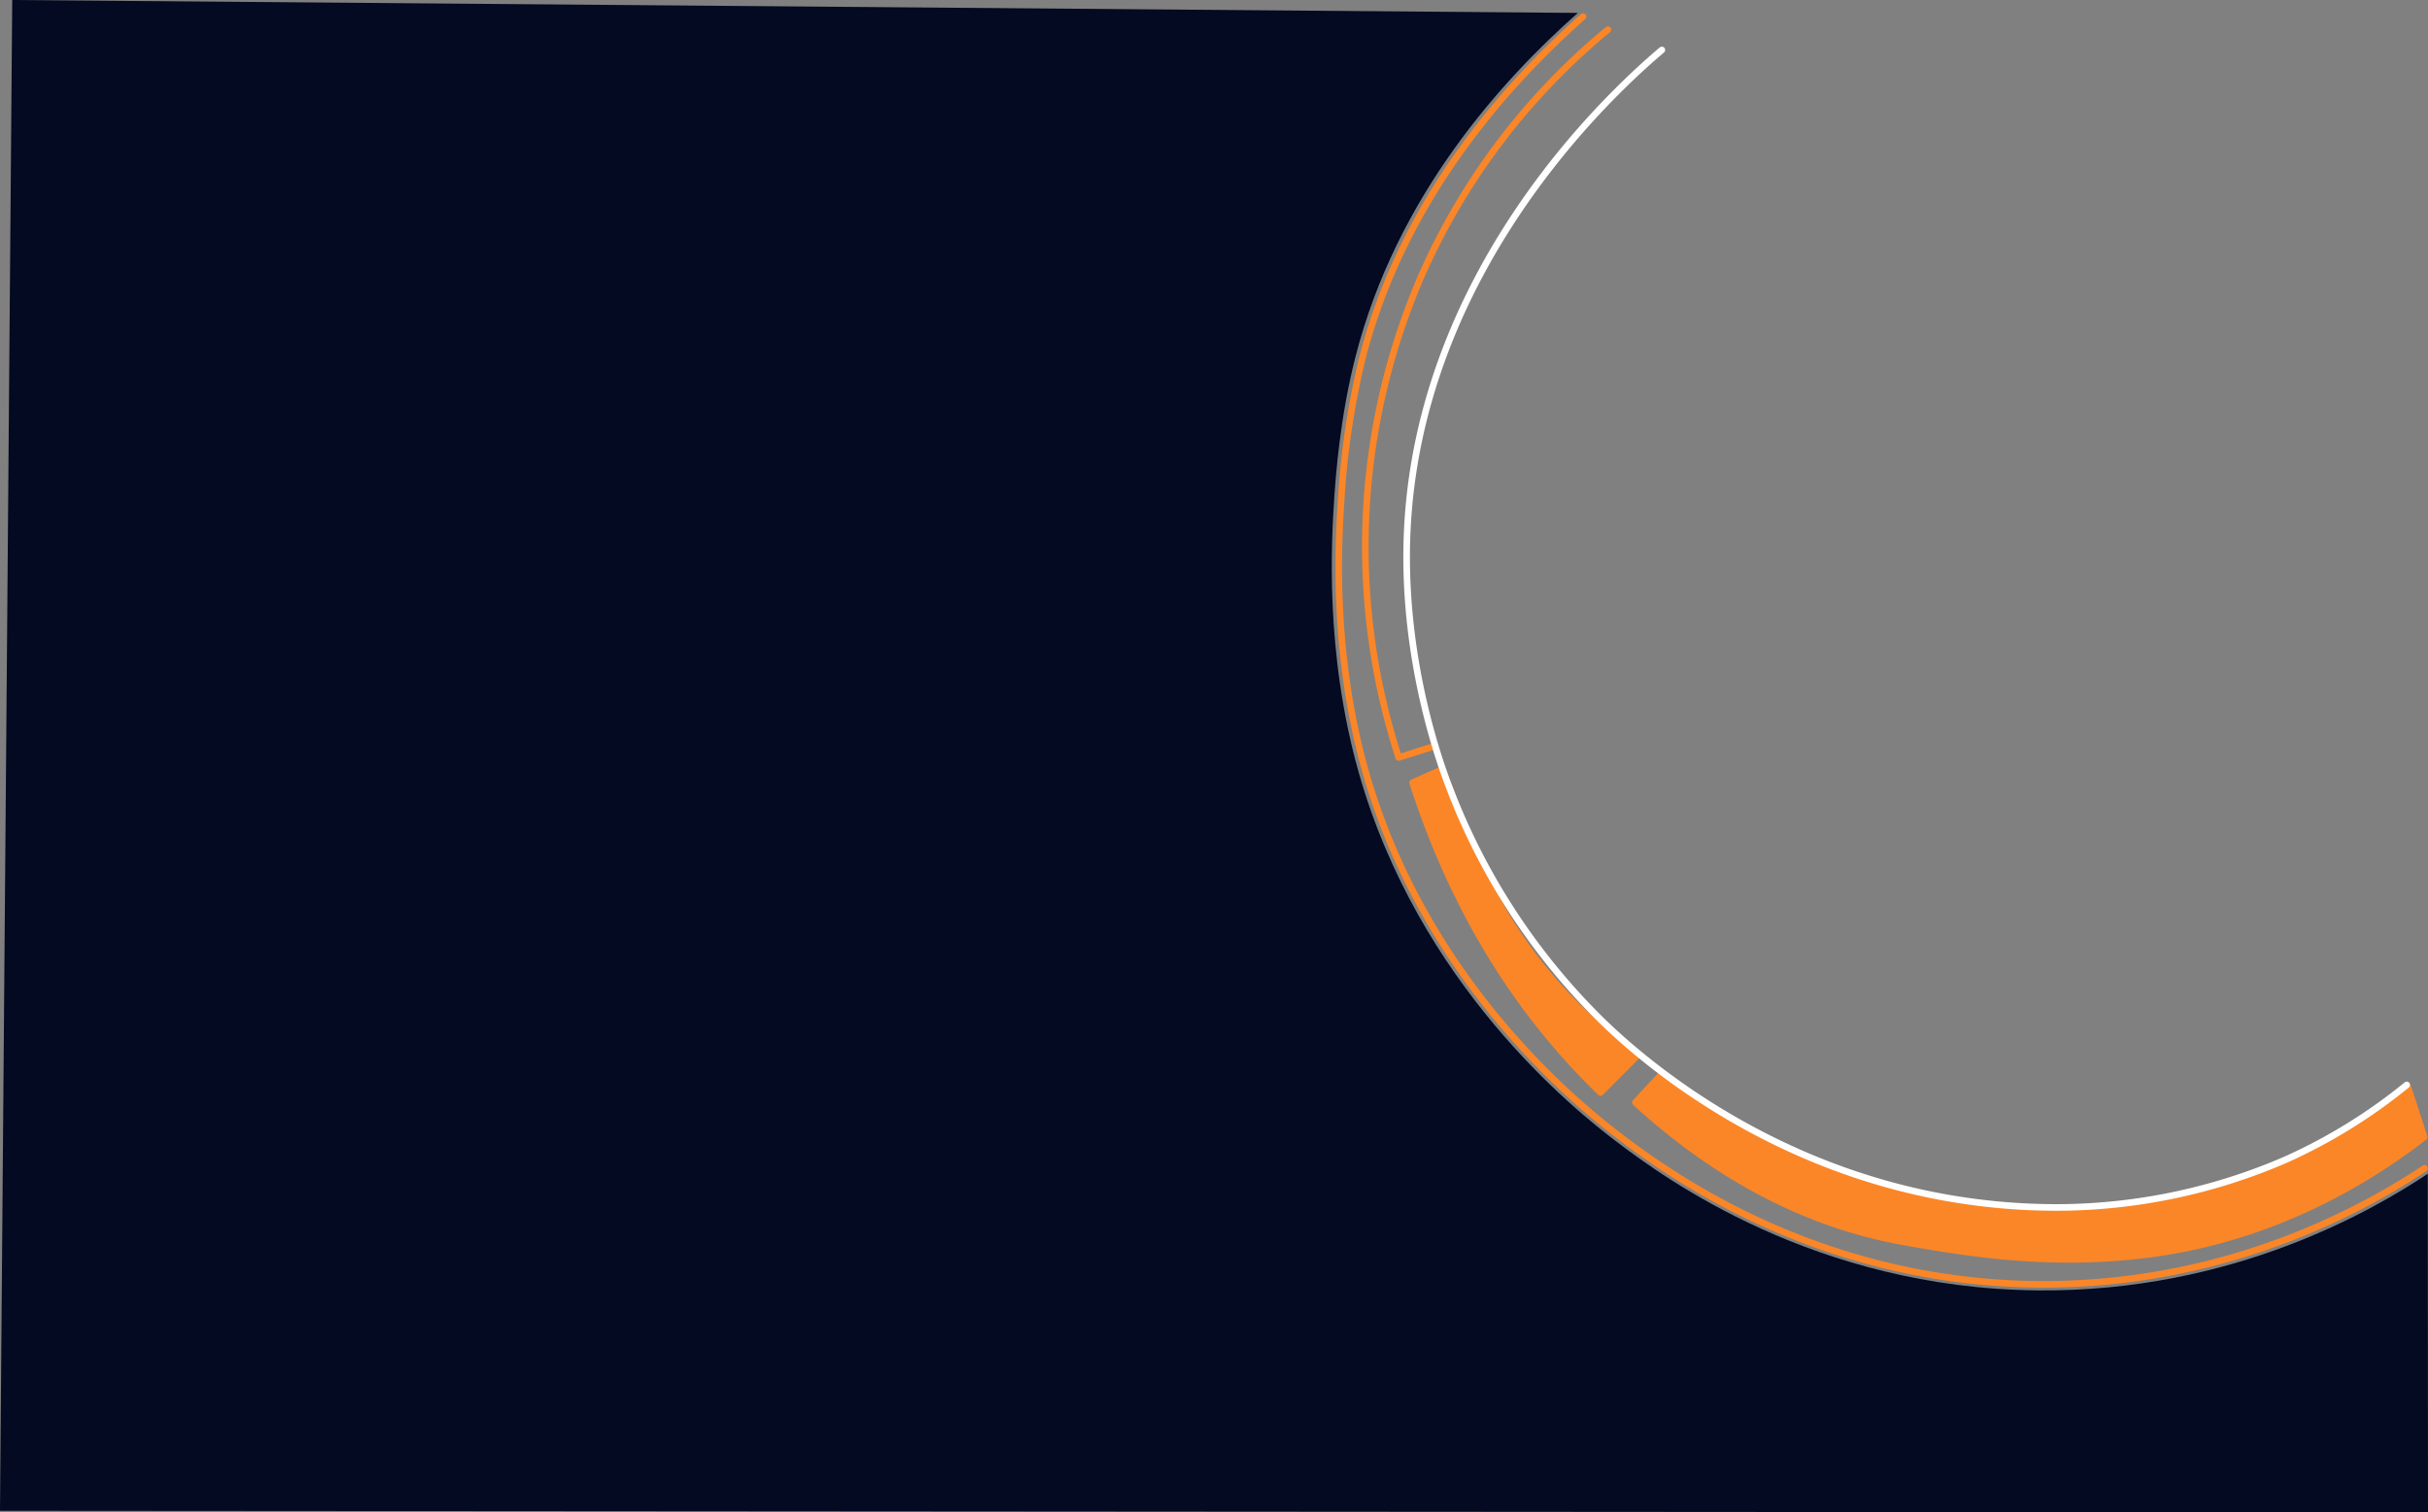 <svg xmlns="http://www.w3.org/2000/svg" viewBox="0 0 736.57 458.88"><rect x="0" y="0" width="736.57" height="458.88" fill="#808080" stroke="none"/><defs><style>.cls-1,.cls-2,.cls-4{fill:none;}.cls-1,.cls-2,.cls-3{stroke:#fb8627;}.cls-1,.cls-2,.cls-3,.cls-4{stroke-linecap:round;stroke-width:2px;}.cls-1,.cls-4{stroke-miterlimit:10;}.cls-2,.cls-3{stroke-linejoin:round;}.cls-3{fill:#fb8627;}.cls-4{stroke:#fff;}.cls-5{fill:#030a21;}</style></defs><g id="Layer_2" data-name="Layer 2"><g id="Layer_1-2" data-name="Layer 1"><path class="cls-1" d="M735.53,354.45c-15.88,10.57-58.27,35.72-117.36,35.2-67-.6-112.24-33.84-126.38-44.55-12.84-9.71-59.61-47.34-77.63-111.38-10.17-36.14-8.12-69.86-7.25-82.66a241.87,241.87,0,0,1,6.38-42.35c12.41-48.55,44.1-83.43,66.94-103.66"/><path class="cls-2" d="M487.78,9a202.65,202.65,0,0,0-56.46,74.45,206.86,206.86,0,0,0-7,146.36l10.73-3.39"/><path class="cls-3" d="M504,326l-7.88,8.49c18.9,17.28,43.83,33.94,75,41,3.85.88,7,1.42,9.53,1.85,16.46,2.82,48,8.38,82.88,1.26,30.63-6.25,53.37-20.22,66.27-29.44,2.35-1.68,4.27-3.15,5.6-4.18l-3-9.27q-.93-2.82-1.84-5.64a182,182,0,0,1-169.1,27.45,208.69,208.69,0,0,1-33.11-15.17,218.43,218.43,0,0,1-19.27-12.27Z"/><path class="cls-3" d="M437.53,233.45l-9,4c13.33,41.49,33.39,69.75,52,89q2.48,2.57,5,5l11-11a142.57,142.57,0,0,1-52-69Q441,242.45,437.53,233.45Z"/><path class="cls-4" d="M504.15,15.16c-12.35,10.49-74.59,65.36-77.33,148.12-1.25,37.72,10.27,69,13,76a197.65,197.65,0,0,0,44.54,68.85c7.89,7.91,48.37,47.12,112.37,56.26A189.71,189.71,0,0,0,627,366.31a175.34,175.34,0,0,0,66.53-14.53,164.83,164.83,0,0,0,36.59-22.61"/><path class="cls-5" d="M736.5,356.12c-16,10.64-58.77,35.95-118.39,35.38-67.62-.65-113.27-34.17-127.55-45-13-9.8-60.18-47.74-78.41-112.26-10.28-36.42-8.24-70.38-7.37-83.28.45-6.58,1.71-24.28,6.41-42.66,12.48-48.9,44.43-84,67.47-104.38L3.71,0,0,458.36l736.57.52Z"/></g></g></svg>